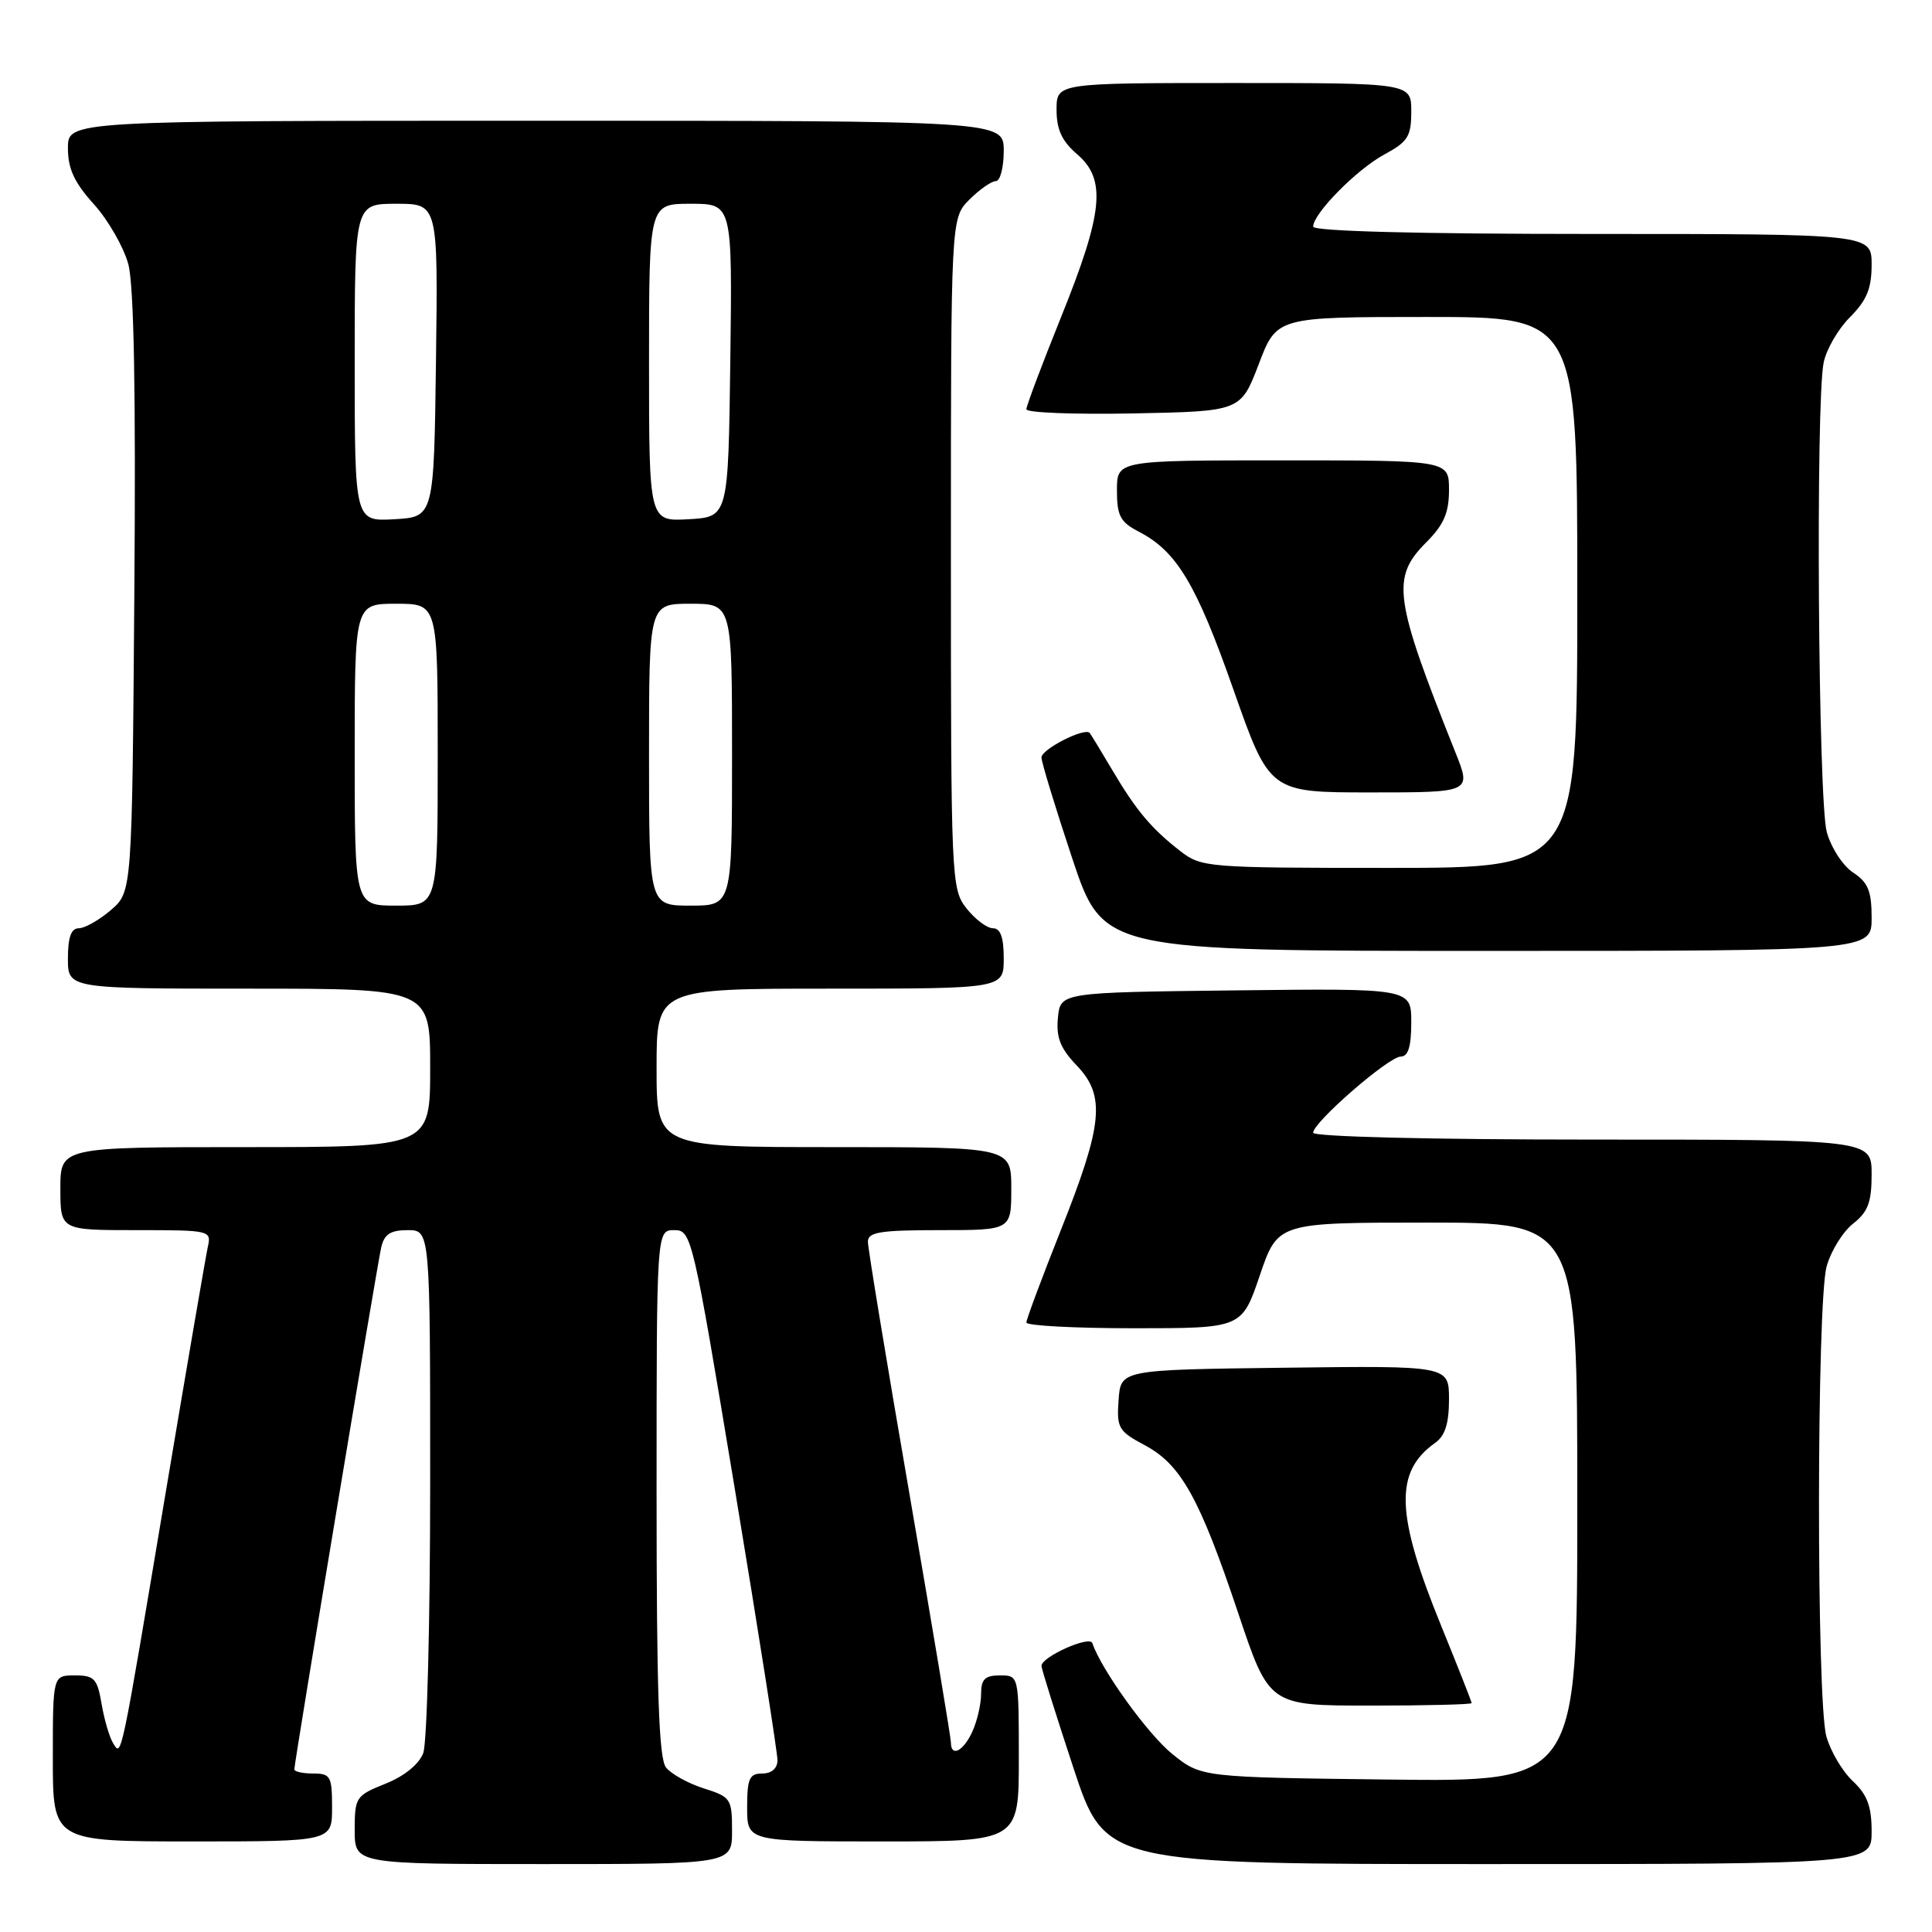 <?xml version="1.0" encoding="UTF-8" standalone="no"?>
<!DOCTYPE svg PUBLIC "-//W3C//DTD SVG 1.1//EN" "http://www.w3.org/Graphics/SVG/1.1/DTD/svg11.dtd" >
<svg xmlns="http://www.w3.org/2000/svg" xmlns:xlink="http://www.w3.org/1999/xlink" version="1.1" viewBox="0 0 256 256">
 <g >
 <path fill="currentColor"
d=" M 97.00 242.58 C 97.00 238.35 96.84 238.10 93.25 236.97 C 91.19 236.31 88.94 235.07 88.25 234.20 C 87.30 233.00 87.00 224.15 87.00 197.81 C 87.00 163.00 87.00 163.00 89.34 163.00 C 91.63 163.00 91.78 163.63 97.36 197.25 C 100.48 216.09 103.03 232.29 103.02 233.25 C 103.01 234.33 102.23 235.00 101.00 235.00 C 99.30 235.00 99.00 235.67 99.00 239.50 C 99.00 244.00 99.00 244.00 117.00 244.00 C 135.00 244.00 135.00 244.00 135.00 233.00 C 135.00 222.00 135.00 222.00 132.50 222.00 C 130.51 222.00 130.00 222.50 130.00 224.45 C 130.00 225.80 129.48 228.05 128.84 229.45 C 127.65 232.06 126.00 232.89 126.00 230.88 C 126.00 230.27 123.52 215.43 120.50 197.91 C 117.47 180.39 115.00 165.37 115.00 164.53 C 115.00 163.26 116.64 163.00 124.50 163.00 C 134.00 163.00 134.00 163.00 134.00 157.50 C 134.00 152.00 134.00 152.00 110.50 152.00 C 87.00 152.00 87.00 152.00 87.00 141.50 C 87.00 131.00 87.00 131.00 110.00 131.00 C 133.00 131.00 133.00 131.00 133.00 127.00 C 133.00 124.20 132.57 123.00 131.57 123.00 C 130.79 123.00 129.21 121.81 128.07 120.37 C 126.05 117.79 126.00 116.73 126.00 73.32 C 126.00 28.91 126.00 28.91 128.45 26.45 C 129.80 25.10 131.38 24.00 131.95 24.00 C 132.53 24.00 133.00 22.20 133.00 20.00 C 133.00 16.00 133.00 16.00 71.00 16.00 C 9.00 16.00 9.00 16.00 9.00 19.63 C 9.00 22.36 9.85 24.20 12.45 27.07 C 14.34 29.17 16.39 32.74 17.00 35.00 C 17.75 37.77 18.01 51.96 17.80 78.64 C 17.50 118.18 17.50 118.18 14.69 120.59 C 13.15 121.91 11.24 123.00 10.44 123.00 C 9.43 123.00 9.00 124.18 9.00 127.00 C 9.00 131.00 9.00 131.00 33.00 131.00 C 57.00 131.00 57.00 131.00 57.00 141.50 C 57.00 152.00 57.00 152.00 32.50 152.00 C 8.00 152.00 8.00 152.00 8.00 157.50 C 8.00 163.00 8.00 163.00 18.02 163.00 C 27.89 163.00 28.03 163.03 27.53 165.25 C 27.26 166.49 24.77 181.00 22.00 197.50 C 15.91 233.81 16.12 232.81 14.98 230.97 C 14.50 230.18 13.81 227.84 13.46 225.77 C 12.89 222.42 12.50 222.00 9.91 222.00 C 7.00 222.00 7.00 222.00 7.00 233.00 C 7.00 244.00 7.00 244.00 25.50 244.00 C 44.00 244.00 44.00 244.00 44.00 239.50 C 44.00 235.37 43.80 235.00 41.50 235.00 C 40.12 235.00 39.00 234.75 39.00 234.45 C 39.00 233.53 49.96 167.68 50.52 165.25 C 50.92 163.54 51.75 163.00 54.02 163.00 C 57.00 163.00 57.00 163.00 57.00 196.43 C 57.00 214.82 56.59 230.96 56.08 232.30 C 55.51 233.78 53.58 235.35 51.08 236.35 C 47.15 237.92 47.00 238.15 47.00 242.49 C 47.00 247.00 47.00 247.00 72.00 247.00 C 97.00 247.00 97.00 247.00 97.00 242.58 Z  M 248.00 242.67 C 248.00 239.35 247.42 237.80 245.50 236.00 C 244.12 234.71 242.55 232.04 242.00 230.07 C 240.68 225.32 240.71 172.57 242.04 167.80 C 242.61 165.76 244.18 163.22 245.53 162.15 C 247.52 160.59 248.00 159.31 248.00 155.61 C 248.00 151.00 248.00 151.00 211.00 151.00 C 189.52 151.00 174.00 150.62 174.00 150.09 C 174.00 148.71 184.02 140.00 185.61 140.00 C 186.59 140.00 187.00 138.68 187.00 135.48 C 187.00 130.96 187.00 130.96 163.75 131.23 C 140.50 131.50 140.50 131.50 140.18 134.87 C 139.93 137.47 140.50 138.91 142.66 141.17 C 146.52 145.20 146.16 148.94 140.57 162.99 C 138.06 169.31 136.00 174.82 136.00 175.24 C 136.00 175.66 142.42 176.00 150.27 176.00 C 164.55 176.00 164.55 176.00 166.93 169.00 C 169.31 162.00 169.31 162.00 189.16 162.00 C 209.00 162.00 209.00 162.00 209.00 199.05 C 209.00 236.10 209.00 236.10 184.09 235.80 C 159.18 235.50 159.18 235.50 155.34 232.42 C 152.12 229.83 145.91 221.22 144.74 217.72 C 144.39 216.68 138.00 219.54 138.00 220.74 C 138.00 221.11 139.90 227.18 142.22 234.21 C 146.44 247.00 146.44 247.00 197.22 247.00 C 248.00 247.00 248.00 247.00 248.00 242.67 Z  M 195.00 225.67 C 195.00 225.48 193.18 220.87 190.96 215.42 C 184.93 200.64 184.74 195.04 190.16 191.19 C 191.48 190.26 192.00 188.62 192.00 185.42 C 192.00 180.96 192.00 180.96 170.25 181.23 C 148.50 181.50 148.50 181.50 148.22 185.50 C 147.95 189.21 148.20 189.64 151.69 191.50 C 156.49 194.06 158.95 198.48 164.07 213.75 C 168.17 226.00 168.17 226.00 181.58 226.00 C 188.96 226.00 195.00 225.85 195.00 225.67 Z  M 248.00 121.62 C 248.00 118.06 247.53 116.92 245.55 115.62 C 244.20 114.74 242.63 112.33 242.06 110.26 C 240.92 106.18 240.57 53.41 241.64 48.06 C 241.99 46.31 243.56 43.59 245.14 42.02 C 247.35 39.80 248.00 38.23 248.00 35.08 C 248.00 31.00 248.00 31.00 211.00 31.00 C 187.89 31.00 174.00 30.64 174.00 30.03 C 174.00 28.30 179.79 22.43 183.43 20.47 C 186.55 18.79 187.00 18.07 187.00 14.77 C 187.00 11.00 187.00 11.00 163.50 11.00 C 140.00 11.00 140.00 11.00 140.00 14.55 C 140.00 17.17 140.71 18.71 142.74 20.45 C 146.62 23.79 146.19 28.14 140.62 41.96 C 138.08 48.26 136.00 53.78 136.00 54.23 C 136.00 54.69 142.39 54.93 150.20 54.78 C 164.40 54.50 164.40 54.50 166.79 48.25 C 169.17 42.00 169.17 42.00 189.09 42.00 C 209.00 42.00 209.00 42.00 209.00 78.50 C 209.00 115.00 209.00 115.00 184.13 115.00 C 159.90 115.00 159.20 114.94 156.38 112.76 C 152.55 109.78 150.55 107.40 147.36 102.00 C 145.90 99.53 144.56 97.33 144.39 97.12 C 143.74 96.35 138.00 99.27 138.00 100.37 C 138.00 100.99 139.84 107.01 142.08 113.75 C 146.17 126.00 146.17 126.00 197.08 126.00 C 248.00 126.00 248.00 126.00 248.00 121.62 Z  M 192.87 99.75 C 184.68 79.25 184.31 76.54 189.00 71.85 C 191.31 69.53 192.00 67.95 192.00 64.92 C 192.00 61.00 192.00 61.00 170.00 61.00 C 148.00 61.00 148.00 61.00 148.00 64.97 C 148.00 68.34 148.44 69.18 150.88 70.44 C 155.92 73.04 158.52 77.38 163.43 91.36 C 168.23 105.00 168.23 105.00 181.60 105.00 C 194.97 105.00 194.97 105.00 192.87 99.75 Z  M 47.00 100.00 C 47.00 80.00 47.00 80.00 52.50 80.00 C 58.00 80.00 58.00 80.00 58.00 100.00 C 58.00 120.00 58.00 120.00 52.50 120.00 C 47.00 120.00 47.00 120.00 47.00 100.00 Z  M 86.00 100.00 C 86.00 80.00 86.00 80.00 91.50 80.00 C 97.00 80.00 97.00 80.00 97.00 100.00 C 97.00 120.00 97.00 120.00 91.50 120.00 C 86.00 120.00 86.00 120.00 86.00 100.00 Z  M 47.00 48.05 C 47.00 27.00 47.00 27.00 52.52 27.00 C 58.04 27.00 58.04 27.00 57.77 47.75 C 57.50 68.50 57.50 68.50 52.25 68.80 C 47.00 69.10 47.00 69.10 47.00 48.05 Z  M 86.00 48.05 C 86.00 27.00 86.00 27.00 91.52 27.00 C 97.04 27.00 97.04 27.00 96.77 47.75 C 96.50 68.50 96.50 68.50 91.25 68.80 C 86.00 69.10 86.00 69.10 86.00 48.05 Z "/>
</g>
</svg>